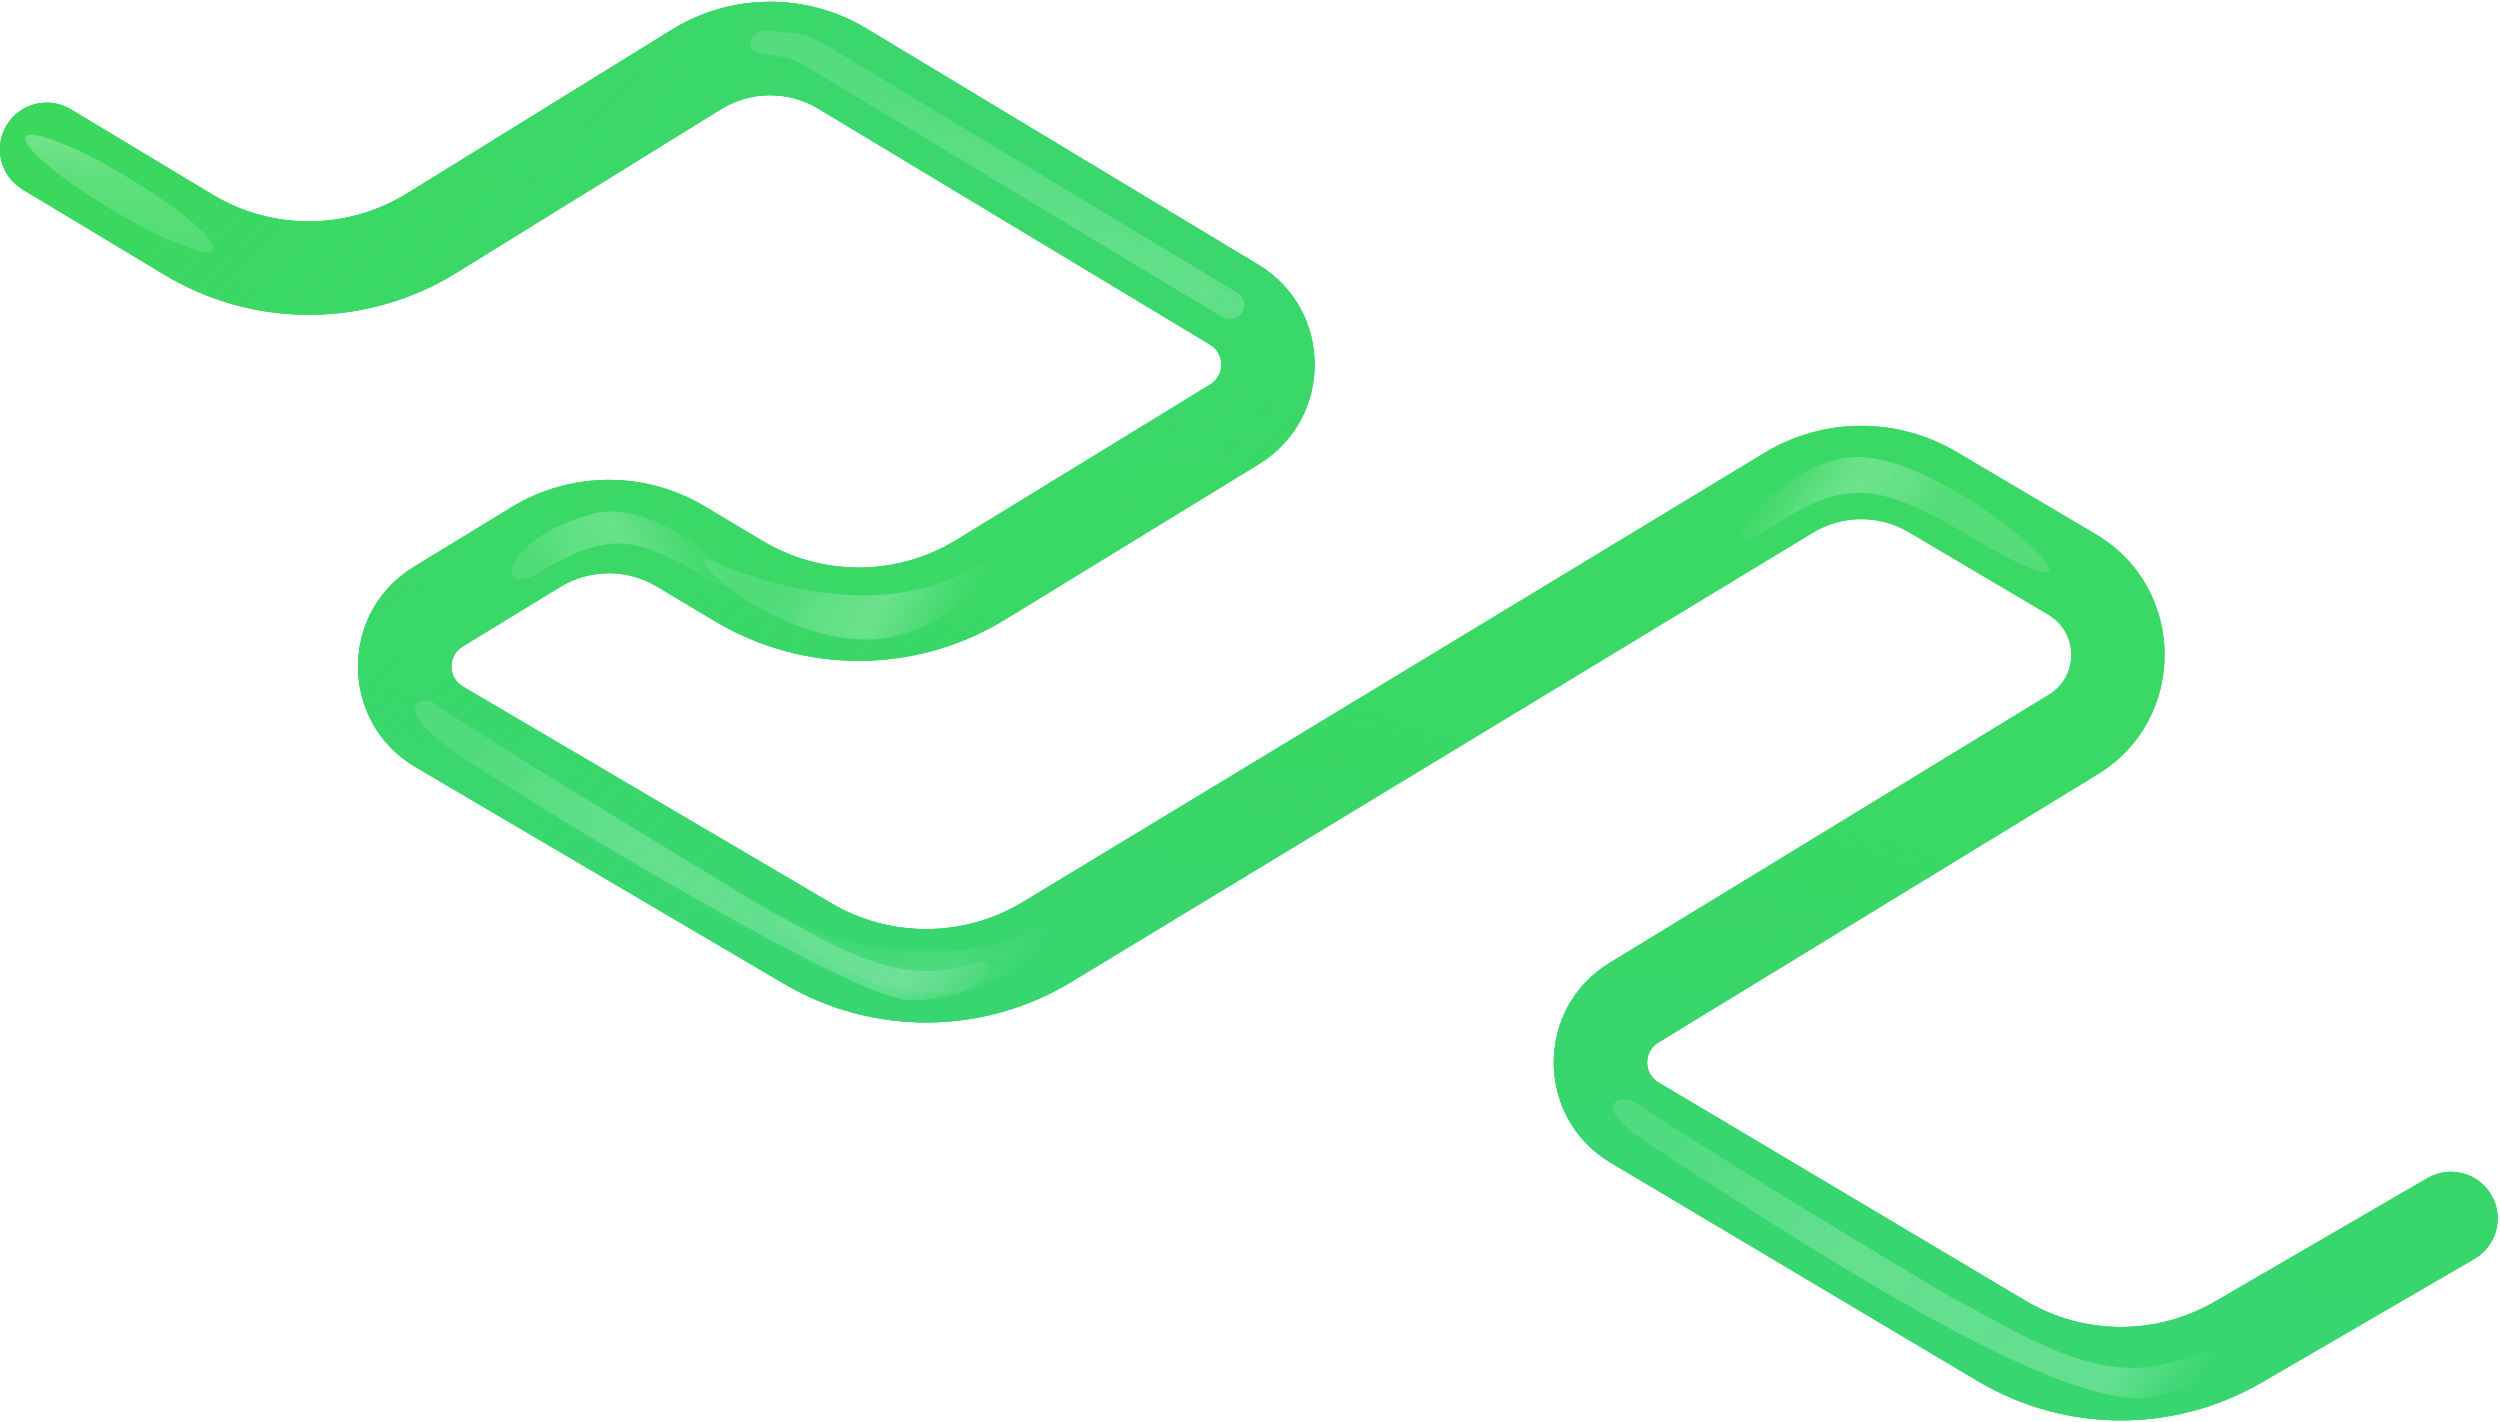 <svg width="1071" height="609" viewBox="0 0 1071 609" fill="none" xmlns="http://www.w3.org/2000/svg">
<path fill-rule="evenodd" clip-rule="evenodd" d="M350.551 46.518C337.711 38.782 321.622 38.875 308.872 46.758L195.405 116.917C157.174 140.557 108.937 140.847 70.423 117.671L9.691 81.124C0.227 75.429 -2.829 63.139 2.867 53.675C8.562 44.211 20.851 41.156 30.315 46.851L91.048 83.398C116.724 98.849 148.881 98.655 174.369 82.895L287.836 12.737C313.336 -3.031 345.513 -3.216 371.193 12.256L539.019 113.368C571.146 132.724 571.313 179.249 539.326 198.836L430.522 265.462C392.471 288.763 344.634 289.028 306.327 266.15L281.351 251.234C268.599 243.618 252.678 243.695 240.001 251.433L198.158 276.974C191.71 280.91 191.787 290.299 198.298 294.129L356.19 386.988C381.544 401.899 413.036 401.695 438.195 386.455L755.928 193.986C781.143 178.712 812.715 178.543 838.091 193.546L897.869 228.887C936.834 251.924 937.231 308.164 898.595 331.748L710.417 446.619C703.987 450.544 704.041 459.898 710.515 463.749L867.702 557.245C892.653 572.086 923.685 572.246 948.787 557.662L1039.96 504.694C1049.51 499.145 1061.75 502.39 1067.3 511.94C1072.85 521.491 1069.6 533.732 1060.05 539.281L968.882 592.248C931.229 614.124 884.68 613.885 847.253 591.624L690.066 498.127C657.697 478.874 657.429 432.101 689.576 412.477L877.754 297.607C890.633 289.745 890.5 270.998 877.512 263.32L817.734 227.978C805.046 220.477 789.26 220.561 776.653 228.198L458.919 420.667C421.182 443.527 373.944 443.834 335.912 421.467L178.021 328.608C145.462 309.46 145.077 262.511 177.318 242.832L219.161 217.291C244.516 201.815 276.358 201.661 301.86 216.892L326.837 231.808C352.375 247.06 384.266 246.883 409.633 231.35L518.438 164.724C524.835 160.806 524.802 151.501 518.376 147.63L350.551 46.518Z" fill="url(#paint0_linear_750:5482)"/>
<path fill-rule="evenodd" clip-rule="evenodd" d="M350.551 46.518C337.711 38.782 321.622 38.875 308.872 46.758L195.405 116.917C157.174 140.557 108.937 140.847 70.423 117.671L9.691 81.124C0.227 75.429 -2.829 63.139 2.867 53.675C8.562 44.211 20.851 41.156 30.315 46.851L91.048 83.398C116.724 98.849 148.881 98.655 174.369 82.895L287.836 12.737C313.336 -3.031 345.513 -3.216 371.193 12.256L539.019 113.368C571.146 132.724 571.313 179.249 539.326 198.836L430.522 265.462C392.471 288.763 344.634 289.028 306.327 266.15L281.351 251.234C268.599 243.618 252.678 243.695 240.001 251.433L198.158 276.974C191.71 280.91 191.787 290.299 198.298 294.129L356.19 386.988C381.544 401.899 413.036 401.695 438.195 386.455L755.928 193.986C781.143 178.712 812.715 178.543 838.091 193.546L897.869 228.887C936.834 251.924 937.231 308.164 898.595 331.748L710.417 446.619C703.987 450.544 704.041 459.898 710.515 463.749L867.702 557.245C892.653 572.086 923.685 572.246 948.787 557.662L1039.96 504.694C1049.51 499.145 1061.75 502.39 1067.3 511.94C1072.85 521.491 1069.6 533.732 1060.05 539.281L968.882 592.248C931.229 614.124 884.68 613.885 847.253 591.624L690.066 498.127C657.697 478.874 657.429 432.101 689.576 412.477L877.754 297.607C890.633 289.745 890.5 270.998 877.512 263.32L817.734 227.978C805.046 220.477 789.26 220.561 776.653 228.198L458.919 420.667C421.182 443.527 373.944 443.834 335.912 421.467L178.021 328.608C145.462 309.46 145.077 262.511 177.318 242.832L219.161 217.291C244.516 201.815 276.358 201.661 301.86 216.892L326.837 231.808C352.375 247.06 384.266 246.883 409.633 231.35L518.438 164.724C524.835 160.806 524.802 151.501 518.376 147.63L350.551 46.518Z" fill="url(#paint1_linear_750:5482)"/>
<path fill-rule="evenodd" clip-rule="evenodd" d="M350.551 46.518C337.711 38.782 321.622 38.875 308.872 46.758L195.405 116.917C157.174 140.557 108.937 140.847 70.423 117.671L9.691 81.124C0.227 75.429 -2.829 63.139 2.867 53.675C8.562 44.211 20.851 41.156 30.315 46.851L91.048 83.398C116.724 98.849 148.881 98.655 174.369 82.895L287.836 12.737C313.336 -3.031 345.513 -3.216 371.193 12.256L539.019 113.368C571.146 132.724 571.313 179.249 539.326 198.836L430.522 265.462C392.471 288.763 344.634 289.028 306.327 266.15L281.351 251.234C268.599 243.618 252.678 243.695 240.001 251.433L198.158 276.974C191.71 280.91 191.787 290.299 198.298 294.129L356.19 386.988C381.544 401.899 413.036 401.695 438.195 386.455L755.928 193.986C781.143 178.712 812.715 178.543 838.091 193.546L897.869 228.887C936.834 251.924 937.231 308.164 898.595 331.748L710.417 446.619C703.987 450.544 704.041 459.898 710.515 463.749L867.702 557.245C892.653 572.086 923.685 572.246 948.787 557.662L1039.96 504.694C1049.51 499.145 1061.75 502.39 1067.3 511.94C1072.85 521.491 1069.6 533.732 1060.05 539.281L968.882 592.248C931.229 614.124 884.68 613.885 847.253 591.624L690.066 498.127C657.697 478.874 657.429 432.101 689.576 412.477L877.754 297.607C890.633 289.745 890.5 270.998 877.512 263.32L817.734 227.978C805.046 220.477 789.26 220.561 776.653 228.198L458.919 420.667C421.182 443.527 373.944 443.834 335.912 421.467L178.021 328.608C145.462 309.46 145.077 262.511 177.318 242.832L219.161 217.291C244.516 201.815 276.358 201.661 301.86 216.892L326.837 231.808C352.375 247.06 384.266 246.883 409.633 231.35L518.438 164.724C524.835 160.806 524.802 151.501 518.376 147.63L350.551 46.518Z" fill="url(#paint2_linear_750:5482)"/>
<path d="M350.551 46.518C337.711 38.782 321.622 38.875 308.872 46.758L195.405 116.917C157.174 140.557 108.937 140.847 70.423 117.671L9.691 81.124C0.227 75.429 -2.829 63.139 2.867 53.675C8.562 44.211 20.851 41.156 30.315 46.851L91.048 83.398C116.724 98.849 148.881 98.655 174.369 82.895L287.836 12.737C313.336 -3.031 345.513 -3.216 371.193 12.256L539.019 113.368C571.146 132.724 571.313 179.249 539.326 198.836L491.736 227.978L464.036 198.037L518.438 164.724C524.835 160.806 524.802 151.501 518.376 147.63L350.551 46.518Z" fill="url(#paint3_linear_750:5482)"/>
<path fill-rule="evenodd" clip-rule="evenodd" d="M350.551 46.518C337.711 38.782 321.622 38.875 308.872 46.758L195.405 116.917C157.174 140.557 108.937 140.847 70.423 117.671L9.691 81.124C0.227 75.429 -2.829 63.139 2.867 53.675C8.562 44.211 20.851 41.156 30.315 46.851L91.048 83.398C116.724 98.849 148.881 98.655 174.369 82.895L287.836 12.737C313.336 -3.031 345.513 -3.216 371.193 12.256L539.019 113.368C571.146 132.724 571.313 179.249 539.326 198.836L430.522 265.462C392.471 288.763 344.634 289.028 306.327 266.15L281.351 251.234C268.599 243.618 252.678 243.695 240.001 251.433L198.158 276.974C191.71 280.91 191.787 290.299 198.298 294.129L356.19 386.988C381.544 401.899 413.036 401.695 438.195 386.455L755.928 193.986C781.143 178.712 812.715 178.543 838.091 193.546L897.869 228.887C936.834 251.924 937.231 308.164 898.595 331.748L710.417 446.619C703.987 450.544 704.041 459.898 710.515 463.749L867.702 557.245C892.653 572.086 923.685 572.246 948.787 557.662L1039.96 504.694C1049.51 499.145 1061.75 502.39 1067.3 511.94C1072.85 521.491 1069.6 533.732 1060.05 539.281L968.882 592.248C931.229 614.124 884.68 613.885 847.253 591.624L690.066 498.127C657.697 478.874 657.429 432.101 689.576 412.477L877.754 297.607C890.633 289.745 890.5 270.998 877.512 263.32L817.734 227.978C805.046 220.477 789.26 220.561 776.653 228.198L458.919 420.667C421.182 443.527 373.944 443.834 335.912 421.467L178.021 328.608C145.462 309.46 145.077 262.511 177.318 242.832L219.161 217.291C244.516 201.815 276.358 201.661 301.86 216.892L326.837 231.808C352.375 247.06 384.266 246.883 409.633 231.35L518.438 164.724C524.835 160.806 524.802 151.501 518.376 147.63L350.551 46.518Z" fill="url(#paint4_linear_750:5482)"/>
<g filter="url(#filter0_f_750:5482)">
<ellipse cx="51.156" cy="82.821" rx="46.914" ry="7.705" transform="rotate(31.085 51.156 82.821)" fill="url(#paint5_linear_750:5482)" fill-opacity="0.7"/>
</g>
<g filter="url(#filter1_f_750:5482)">
<path d="M325.505 387.782C267.222 352.288 208.281 316.484 184.587 300.469C181.124 298.128 165.503 302.976 198.198 324.469C239.561 351.659 363.557 426.227 389 428.5C392.44 428.807 398.245 428.188 404.849 427.043C424.523 423.632 433.082 407.606 414 413.487C383 423.043 354.388 403.336 325.505 387.782Z" fill="url(#paint6_linear_750:5482)" fill-opacity="0.7"/>
</g>
<g opacity="0.1" filter="url(#filter2_f_750:5482)">
<path d="M324 386C265.717 350.506 208.281 316.484 184.587 300.469C181.124 298.128 165.503 302.976 198.198 324.469C239.561 351.659 357 428 392 428C395.245 428.29 400.424 427.784 406.303 426.804C425.412 423.622 420.582 405.353 403 413.487C389.2 419.872 352.883 401.554 324 386Z" fill="url(#paint7_linear_750:5482)" fill-opacity="0.7"/>
</g>
<g filter="url(#filter3_f_750:5482)">
<path d="M835.503 555.487C776.774 520.737 723.486 487.491 699.591 471.779C696.098 469.482 677.037 471.412 710.003 492.487C751.708 519.15 869.503 598.987 916.003 598.987C920.72 599.348 931.137 596.195 942.353 591.801C962.374 583.959 957.491 575.301 936.944 581.639C934.042 582.535 931.348 583.337 929.003 583.987C896.999 592.86 864.582 570.672 835.503 555.487Z" fill="url(#paint8_linear_750:5482)" fill-opacity="0.7"/>
</g>
<g opacity="0.2" filter="url(#filter4_f_750:5482)">
<path d="M835.503 555.487C776.774 520.737 723.486 487.491 699.591 471.779C696.098 469.482 677.037 471.412 710.003 492.487C751.708 519.15 869.503 598.987 916.003 598.987C920.72 599.348 931.137 596.195 942.353 591.801C962.374 583.959 957.491 575.301 936.944 581.639C934.042 582.535 931.348 583.337 929.003 583.987C896.999 592.86 864.582 570.672 835.503 555.487Z" fill="url(#paint9_linear_750:5482)" fill-opacity="0.7"/>
</g>
<g filter="url(#filter5_f_750:5482)">
<path d="M530.069 125.408L352.05 18.19C348.378 15.979 344.254 14.625 339.985 14.232L327.992 13.125C327.021 13.035 326.045 13.235 325.188 13.698L323.932 14.377C319.749 16.638 321.356 22.988 326.111 22.988C326.372 22.988 326.632 23.01 326.889 23.054L334.876 24.432C338.355 25.032 341.692 26.275 344.717 28.097L523.739 135.919C526.641 137.667 530.411 136.731 532.159 133.828C533.907 130.926 532.971 127.156 530.069 125.408Z" fill="url(#paint10_linear_750:5482)" fill-opacity="0.7"/>
</g>
<g opacity="0.1" filter="url(#filter6_f_750:5482)">
<path d="M518.285 118.311L350.982 17.547C347.123 15.223 342.769 13.848 338.275 13.536L327.47 12.785C326.51 12.719 325.552 12.938 324.717 13.417L323.075 14.357C319.123 16.62 320.813 22.662 325.365 22.546C325.624 22.54 325.882 22.556 326.138 22.595L333.214 23.673C336.89 24.233 340.42 25.509 343.606 27.427L511.955 128.821C514.857 130.569 518.627 129.634 520.375 126.731C522.123 123.829 521.188 120.059 518.285 118.311Z" fill="url(#paint11_linear_750:5482)" fill-opacity="0.7"/>
</g>
<g filter="url(#filter7_f_750:5482)">
<path d="M414.385 244.469C382.683 261.996 340.5 255.531 305.5 240.5C288.474 233.188 330.29 276.003 374.739 273.887C409.377 272.239 446.242 226.857 414.385 244.469Z" fill="url(#paint12_linear_750:5482)" fill-opacity="0.7"/>
</g>
<g opacity="0.1" filter="url(#filter8_f_750:5482)">
<path d="M415.778 245.141C384.034 261.79 341.873 255.789 306.917 241.674C289.912 234.808 331.611 275.165 376.06 273.049C410.698 271.4 447.677 228.412 415.778 245.141Z" fill="url(#paint13_linear_750:5482)" fill-opacity="0.7"/>
</g>
<g opacity="0.2" filter="url(#filter9_f_750:5482)">
<path d="M444.778 397.141C413.034 413.79 370.873 407.789 335.917 393.674C318.912 386.808 360.611 427.165 405.06 425.049C439.698 423.4 476.677 380.412 444.778 397.141Z" fill="url(#paint14_linear_750:5482)" fill-opacity="0.7"/>
</g>
<g opacity="0.2" filter="url(#filter10_f_750:5482)">
<path d="M444.778 398.141C413.034 414.79 370.873 408.789 335.917 394.674C318.912 387.808 360.611 428.165 405.06 426.049C439.698 424.4 476.677 381.412 444.778 398.141Z" fill="url(#paint15_linear_750:5482)" fill-opacity="0.7"/>
</g>
<g filter="url(#filter11_f_750:5482)">
<path d="M303.929 248.148C272.492 230.148 262.265 226.526 230.5 245.5C211 257.148 215.272 229.861 254.5 220C288.131 211.546 335.517 266.235 303.929 248.148Z" fill="url(#paint16_linear_750:5482)" fill-opacity="0.7"/>
</g>
<g filter="url(#filter12_f_750:5482)">
<path d="M757.003 226.988C788.003 206.488 801.974 204.622 842.503 228.988C926.503 279.487 840.762 196.473 796.267 195.782C761.594 195.243 726.641 247.066 757.003 226.988Z" fill="url(#paint17_linear_750:5482)" fill-opacity="0.7"/>
</g>
<g opacity="0.1" filter="url(#filter13_f_750:5482)">
<path d="M757.003 226.988C788.003 206.488 801.974 204.622 842.503 228.988C926.503 279.487 840.762 196.473 796.267 195.782C761.594 195.243 726.641 247.066 757.003 226.988Z" fill="url(#paint18_linear_750:5482)" fill-opacity="0.7"/>
</g>
<g opacity="0.1" filter="url(#filter14_f_750:5482)">
<path d="M757.003 226.988C788.003 206.488 801.974 204.622 842.503 228.988C926.503 279.487 840.762 196.473 796.267 195.782C761.594 195.243 726.641 247.066 757.003 226.988Z" fill="url(#paint19_linear_750:5482)" fill-opacity="0.7"/>
</g>
<defs>
<filter id="filter0_f_750:5482" x="4.779" y="51.71" width="92.754" height="62.223" filterUnits="userSpaceOnUse" color-interpolation-filters="sRGB">
<feFlood flood-opacity="0" result="BackgroundImageFix"/>
<feBlend mode="normal" in="SourceGraphic" in2="BackgroundImageFix" result="shape"/>
<feGaussianBlur stdDeviation="3" result="effect1_foregroundBlur_750:5482"/>
</filter>
<filter id="filter1_f_750:5482" x="171.823" y="293.933" width="258.871" height="140.646" filterUnits="userSpaceOnUse" color-interpolation-filters="sRGB">
<feFlood flood-opacity="0" result="BackgroundImageFix"/>
<feBlend mode="normal" in="SourceGraphic" in2="BackgroundImageFix" result="shape"/>
<feGaussianBlur stdDeviation="3" result="effect1_foregroundBlur_750:5482"/>
</filter>
<filter id="filter2_f_750:5482" x="171.823" y="293.933" width="252.755" height="140.149" filterUnits="userSpaceOnUse" color-interpolation-filters="sRGB">
<feFlood flood-opacity="0" result="BackgroundImageFix"/>
<feBlend mode="normal" in="SourceGraphic" in2="BackgroundImageFix" result="shape"/>
<feGaussianBlur stdDeviation="3" result="effect1_foregroundBlur_750:5482"/>
</filter>
<filter id="filter3_f_750:5482" x="684.945" y="465.027" width="276.16" height="139.988" filterUnits="userSpaceOnUse" color-interpolation-filters="sRGB">
<feFlood flood-opacity="0" result="BackgroundImageFix"/>
<feBlend mode="normal" in="SourceGraphic" in2="BackgroundImageFix" result="shape"/>
<feGaussianBlur stdDeviation="3" result="effect1_foregroundBlur_750:5482"/>
</filter>
<filter id="filter4_f_750:5482" x="684.945" y="465.027" width="276.16" height="139.988" filterUnits="userSpaceOnUse" color-interpolation-filters="sRGB">
<feFlood flood-opacity="0" result="BackgroundImageFix"/>
<feBlend mode="normal" in="SourceGraphic" in2="BackgroundImageFix" result="shape"/>
<feGaussianBlur stdDeviation="3" result="effect1_foregroundBlur_750:5482"/>
</filter>
<filter id="filter5_f_750:5482" x="313.523" y="5.104" width="227.517" height="139.695" filterUnits="userSpaceOnUse" color-interpolation-filters="sRGB">
<feFlood flood-opacity="0" result="BackgroundImageFix"/>
<feBlend mode="normal" in="SourceGraphic" in2="BackgroundImageFix" result="shape"/>
<feGaussianBlur stdDeviation="4" result="effect1_foregroundBlur_750:5482"/>
</filter>
<filter id="filter6_f_750:5482" x="312.86" y="4.774" width="216.395" height="132.928" filterUnits="userSpaceOnUse" color-interpolation-filters="sRGB">
<feFlood flood-opacity="0" result="BackgroundImageFix"/>
<feBlend mode="normal" in="SourceGraphic" in2="BackgroundImageFix" result="shape"/>
<feGaussianBlur stdDeviation="4" result="effect1_foregroundBlur_750:5482"/>
</filter>
<filter id="filter7_f_750:5482" x="295.614" y="233.659" width="136.942" height="46.305" filterUnits="userSpaceOnUse" color-interpolation-filters="sRGB">
<feFlood flood-opacity="0" result="BackgroundImageFix"/>
<feBlend mode="normal" in="SourceGraphic" in2="BackgroundImageFix" result="shape"/>
<feGaussianBlur stdDeviation="3" result="effect1_foregroundBlur_750:5482"/>
</filter>
<filter id="filter8_f_750:5482" x="297.032" y="234.887" width="136.922" height="44.243" filterUnits="userSpaceOnUse" color-interpolation-filters="sRGB">
<feFlood flood-opacity="0" result="BackgroundImageFix"/>
<feBlend mode="normal" in="SourceGraphic" in2="BackgroundImageFix" result="shape"/>
<feGaussianBlur stdDeviation="3" result="effect1_foregroundBlur_750:5482"/>
</filter>
<filter id="filter9_f_750:5482" x="326.032" y="386.887" width="136.922" height="44.243" filterUnits="userSpaceOnUse" color-interpolation-filters="sRGB">
<feFlood flood-opacity="0" result="BackgroundImageFix"/>
<feBlend mode="normal" in="SourceGraphic" in2="BackgroundImageFix" result="shape"/>
<feGaussianBlur stdDeviation="3" result="effect1_foregroundBlur_750:5482"/>
</filter>
<filter id="filter10_f_750:5482" x="326.032" y="387.887" width="136.922" height="44.243" filterUnits="userSpaceOnUse" color-interpolation-filters="sRGB">
<feFlood flood-opacity="0" result="BackgroundImageFix"/>
<feBlend mode="normal" in="SourceGraphic" in2="BackgroundImageFix" result="shape"/>
<feGaussianBlur stdDeviation="3" result="effect1_foregroundBlur_750:5482"/>
</filter>
<filter id="filter11_f_750:5482" x="213.181" y="213.105" width="107.139" height="44.735" filterUnits="userSpaceOnUse" color-interpolation-filters="sRGB">
<feFlood flood-opacity="0" result="BackgroundImageFix"/>
<feBlend mode="normal" in="SourceGraphic" in2="BackgroundImageFix" result="shape"/>
<feGaussianBlur stdDeviation="3" result="effect1_foregroundBlur_750:5482"/>
</filter>
<filter id="filter12_f_750:5482" x="739.403" y="189.778" width="144.576" height="61.494" filterUnits="userSpaceOnUse" color-interpolation-filters="sRGB">
<feFlood flood-opacity="0" result="BackgroundImageFix"/>
<feBlend mode="normal" in="SourceGraphic" in2="BackgroundImageFix" result="shape"/>
<feGaussianBlur stdDeviation="3" result="effect1_foregroundBlur_750:5482"/>
</filter>
<filter id="filter13_f_750:5482" x="739.403" y="189.778" width="144.576" height="61.494" filterUnits="userSpaceOnUse" color-interpolation-filters="sRGB">
<feFlood flood-opacity="0" result="BackgroundImageFix"/>
<feBlend mode="normal" in="SourceGraphic" in2="BackgroundImageFix" result="shape"/>
<feGaussianBlur stdDeviation="3" result="effect1_foregroundBlur_750:5482"/>
</filter>
<filter id="filter14_f_750:5482" x="739.403" y="189.778" width="144.576" height="61.494" filterUnits="userSpaceOnUse" color-interpolation-filters="sRGB">
<feFlood flood-opacity="0" result="BackgroundImageFix"/>
<feBlend mode="normal" in="SourceGraphic" in2="BackgroundImageFix" result="shape"/>
<feGaussianBlur stdDeviation="3" result="effect1_foregroundBlur_750:5482"/>
</filter>
<linearGradient id="paint0_linear_750:5482" x1="783.003" y1="377.487" x2="923.84" y2="221.544" gradientUnits="userSpaceOnUse">
<stop stop-color="#3AD772"/>
<stop offset="1" stop-color="#3BDA74"/>
</linearGradient>
<linearGradient id="paint1_linear_750:5482" x1="268.674" y1="436.132" x2="214.925" y2="531.753" gradientUnits="userSpaceOnUse">
<stop stop-color="#3AD864"/>
</linearGradient>
<linearGradient id="paint2_linear_750:5482" x1="405.503" y1="416.487" x2="443.825" y2="264.024" gradientUnits="userSpaceOnUse">
<stop stop-color="#38D670"/>
<stop offset="1" stop-color="#36D26C" stop-opacity="0"/>
</linearGradient>
<linearGradient id="paint3_linear_750:5482" x1="524.003" y1="43.987" x2="507.503" y2="227.488" gradientUnits="userSpaceOnUse">
<stop stop-color="#3AD571"/>
<stop offset="1" stop-color="#3AD771" stop-opacity="0"/>
</linearGradient>
<linearGradient id="paint4_linear_750:5482" x1="25.003" y1="63.987" x2="352.514" y2="388.657" gradientUnits="userSpaceOnUse">
<stop stop-color="#3AD85D"/>
<stop offset="1" stop-color="#3CDA74" stop-opacity="0"/>
</linearGradient>
<linearGradient id="paint5_linear_750:5482" x1="14.048" y1="77.469" x2="34.877" y2="120.861" gradientUnits="userSpaceOnUse">
<stop stop-color="white" stop-opacity="0.4"/>
<stop offset="0.317" stop-color="white" stop-opacity="0.26"/>
<stop offset="0.867" stop-color="#FDFDFD" stop-opacity="0.18"/>
</linearGradient>
<linearGradient id="paint6_linear_750:5482" x1="203.018" y1="319.537" x2="398.582" y2="460.573" gradientUnits="userSpaceOnUse">
<stop stop-color="white" stop-opacity="0.15"/>
<stop offset="0.317" stop-color="white" stop-opacity="0.28"/>
<stop offset="0.867" stop-color="#FDFDFD" stop-opacity="0.28"/>
<stop offset="1" stop-color="white" stop-opacity="0"/>
</linearGradient>
<linearGradient id="paint7_linear_750:5482" x1="203.018" y1="319.537" x2="398.582" y2="460.573" gradientUnits="userSpaceOnUse">
<stop stop-color="white" stop-opacity="0.15"/>
<stop offset="0.317" stop-color="white" stop-opacity="0.28"/>
<stop offset="0.867" stop-color="#FDFDFD" stop-opacity="0.28"/>
<stop offset="1" stop-color="white" stop-opacity="0"/>
</linearGradient>
<linearGradient id="paint8_linear_750:5482" x1="718.262" y1="490.611" x2="915.604" y2="629.148" gradientUnits="userSpaceOnUse">
<stop stop-color="white" stop-opacity="0.15"/>
<stop offset="0.317" stop-color="white" stop-opacity="0.26"/>
<stop offset="0.867" stop-color="#FDFDFD" stop-opacity="0.28"/>
<stop offset="1" stop-color="white" stop-opacity="0"/>
</linearGradient>
<linearGradient id="paint9_linear_750:5482" x1="718.262" y1="490.611" x2="915.604" y2="629.148" gradientUnits="userSpaceOnUse">
<stop stop-color="white" stop-opacity="0.15"/>
<stop offset="0.317" stop-color="white" stop-opacity="0.26"/>
<stop offset="0.867" stop-color="#FDFDFD" stop-opacity="0.28"/>
<stop offset="1" stop-color="white" stop-opacity="0"/>
</linearGradient>
<linearGradient id="paint10_linear_750:5482" x1="289.003" y1="-24.012" x2="261.582" y2="87.856" gradientUnits="userSpaceOnUse">
<stop stop-color="white" stop-opacity="0.15"/>
<stop offset="0.317" stop-color="white" stop-opacity="0.17"/>
<stop offset="0.832" stop-color="#FDFDFD" stop-opacity="0.28"/>
<stop offset="1" stop-color="white" stop-opacity="0"/>
</linearGradient>
<linearGradient id="paint11_linear_750:5482" x1="290.919" y1="-22.858" x2="265.482" y2="88.856" gradientUnits="userSpaceOnUse">
<stop stop-color="white" stop-opacity="0.15"/>
<stop offset="0.317" stop-color="white" stop-opacity="0.17"/>
<stop offset="0.832" stop-color="#FDFDFD" stop-opacity="0.28"/>
<stop offset="1" stop-color="white" stop-opacity="0"/>
</linearGradient>
<linearGradient id="paint12_linear_750:5482" x1="327.793" y1="255.098" x2="395.568" y2="293.147" gradientUnits="userSpaceOnUse">
<stop stop-color="white" stop-opacity="0.15"/>
<stop offset="0.159" stop-color="white" stop-opacity="0.17"/>
<stop offset="0.297" stop-color="#FEFEFE" stop-opacity="0.262"/>
<stop offset="0.585" stop-color="#FDFDFD" stop-opacity="0.33"/>
<stop offset="1" stop-color="white" stop-opacity="0"/>
</linearGradient>
<linearGradient id="paint13_linear_750:5482" x1="329.169" y1="255.413" x2="394.845" y2="294.54" gradientUnits="userSpaceOnUse">
<stop stop-color="white" stop-opacity="0.15"/>
<stop offset="0.159" stop-color="white" stop-opacity="0.17"/>
<stop offset="0.297" stop-color="#FEFEFE" stop-opacity="0.262"/>
<stop offset="0.585" stop-color="#FDFDFD" stop-opacity="0.33"/>
<stop offset="1" stop-color="white" stop-opacity="0"/>
</linearGradient>
<linearGradient id="paint14_linear_750:5482" x1="358.169" y1="407.413" x2="423.845" y2="446.54" gradientUnits="userSpaceOnUse">
<stop stop-color="white" stop-opacity="0.15"/>
<stop offset="0.159" stop-color="white" stop-opacity="0.17"/>
<stop offset="0.297" stop-color="#FEFEFE" stop-opacity="0.262"/>
<stop offset="0.585" stop-color="#FDFDFD" stop-opacity="0.33"/>
<stop offset="1" stop-color="white" stop-opacity="0"/>
</linearGradient>
<linearGradient id="paint15_linear_750:5482" x1="358.169" y1="408.413" x2="423.845" y2="447.54" gradientUnits="userSpaceOnUse">
<stop stop-color="white" stop-opacity="0.15"/>
<stop offset="0.159" stop-color="white" stop-opacity="0.17"/>
<stop offset="0.297" stop-color="#FEFEFE" stop-opacity="0.262"/>
<stop offset="0.585" stop-color="#FDFDFD" stop-opacity="0.33"/>
<stop offset="1" stop-color="white" stop-opacity="0"/>
</linearGradient>
<linearGradient id="paint16_linear_750:5482" x1="217.505" y1="236.223" x2="285.843" y2="199.193" gradientUnits="userSpaceOnUse">
<stop stop-color="white" stop-opacity="0.15"/>
<stop offset="0.159" stop-color="white" stop-opacity="0.17"/>
<stop offset="0.297" stop-color="#FEFEFE" stop-opacity="0.262"/>
<stop offset="0.585" stop-color="#FDFDFD" stop-opacity="0.33"/>
<stop offset="1" stop-color="white" stop-opacity="0"/>
</linearGradient>
<linearGradient id="paint17_linear_750:5482" x1="841.936" y1="217.493" x2="776.694" y2="175.247" gradientUnits="userSpaceOnUse">
<stop stop-color="white" stop-opacity="0.15"/>
<stop offset="0.159" stop-color="white" stop-opacity="0.17"/>
<stop offset="0.297" stop-color="#FEFEFE" stop-opacity="0.262"/>
<stop offset="0.585" stop-color="#FDFDFD" stop-opacity="0.33"/>
<stop offset="1" stop-color="white" stop-opacity="0"/>
</linearGradient>
<linearGradient id="paint18_linear_750:5482" x1="841.936" y1="217.493" x2="776.694" y2="175.247" gradientUnits="userSpaceOnUse">
<stop stop-color="white" stop-opacity="0.15"/>
<stop offset="0.238" stop-color="white" stop-opacity="0.17"/>
<stop offset="0.449" stop-color="#FEFEFE" stop-opacity="0.262"/>
<stop offset="0.668" stop-color="#FDFDFD" stop-opacity="0.33"/>
<stop offset="1" stop-color="white" stop-opacity="0"/>
</linearGradient>
<linearGradient id="paint19_linear_750:5482" x1="841.936" y1="217.493" x2="776.694" y2="175.247" gradientUnits="userSpaceOnUse">
<stop stop-color="white" stop-opacity="0.15"/>
<stop offset="0.238" stop-color="white" stop-opacity="0.17"/>
<stop offset="0.449" stop-color="#FEFEFE" stop-opacity="0.262"/>
<stop offset="0.668" stop-color="#FDFDFD" stop-opacity="0.33"/>
<stop offset="1" stop-color="white" stop-opacity="0"/>
</linearGradient>
</defs>
</svg>
